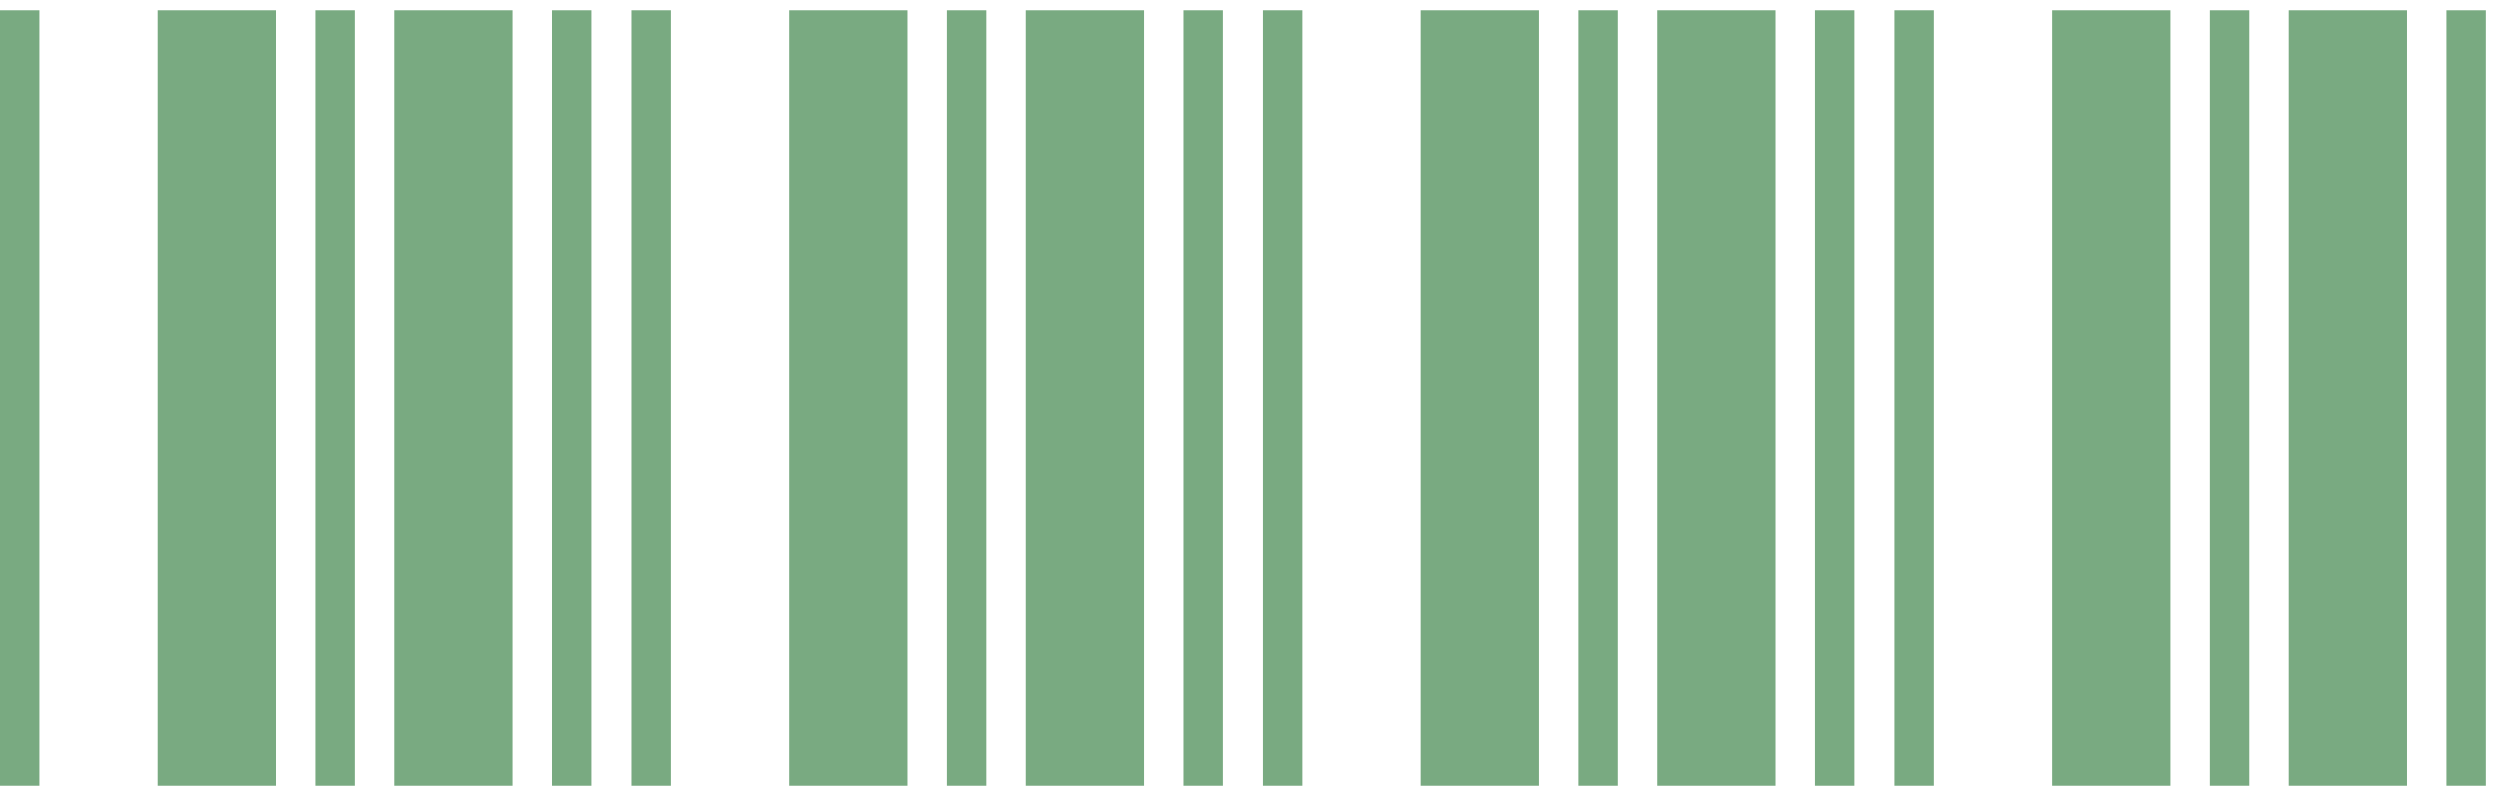 <svg width="175" height="55" viewBox="0 0 175 55" fill="none" xmlns="http://www.w3.org/2000/svg">
<path d="M0 55V0.72H2.76V55H0ZM11.04 55V0.72H19.32V55H11.04ZM22.08 55V0.72H24.84V55H22.08ZM27.6 55V0.72H35.88V55H27.6ZM38.64 55V0.72H41.4V55H38.64ZM44.203 55V0.72H46.963V55H44.203ZM55.243 55V0.72H63.523V55H55.243ZM66.283 55V0.72H69.043V55H66.283ZM71.803 55V0.72H80.083V55H71.803ZM82.843 55V0.72H85.603V55H82.843ZM88.406 55V0.72H91.166V55H88.406ZM99.446 55V0.72H107.726V55H99.446ZM110.486 55V0.72H113.246V55H110.486ZM116.006 55V0.72H124.286V55H116.006ZM127.046 55V0.72H129.806V55H127.046ZM132.609 55V0.72H135.369V55H132.609ZM143.649 55V0.72H151.929V55H143.649ZM154.689 55V0.72H157.449V55H154.689ZM160.209 55V0.72H168.489V55H160.209ZM171.249 55V0.72H174.009V55H171.249Z" fill="#79AA81"/>
</svg>
